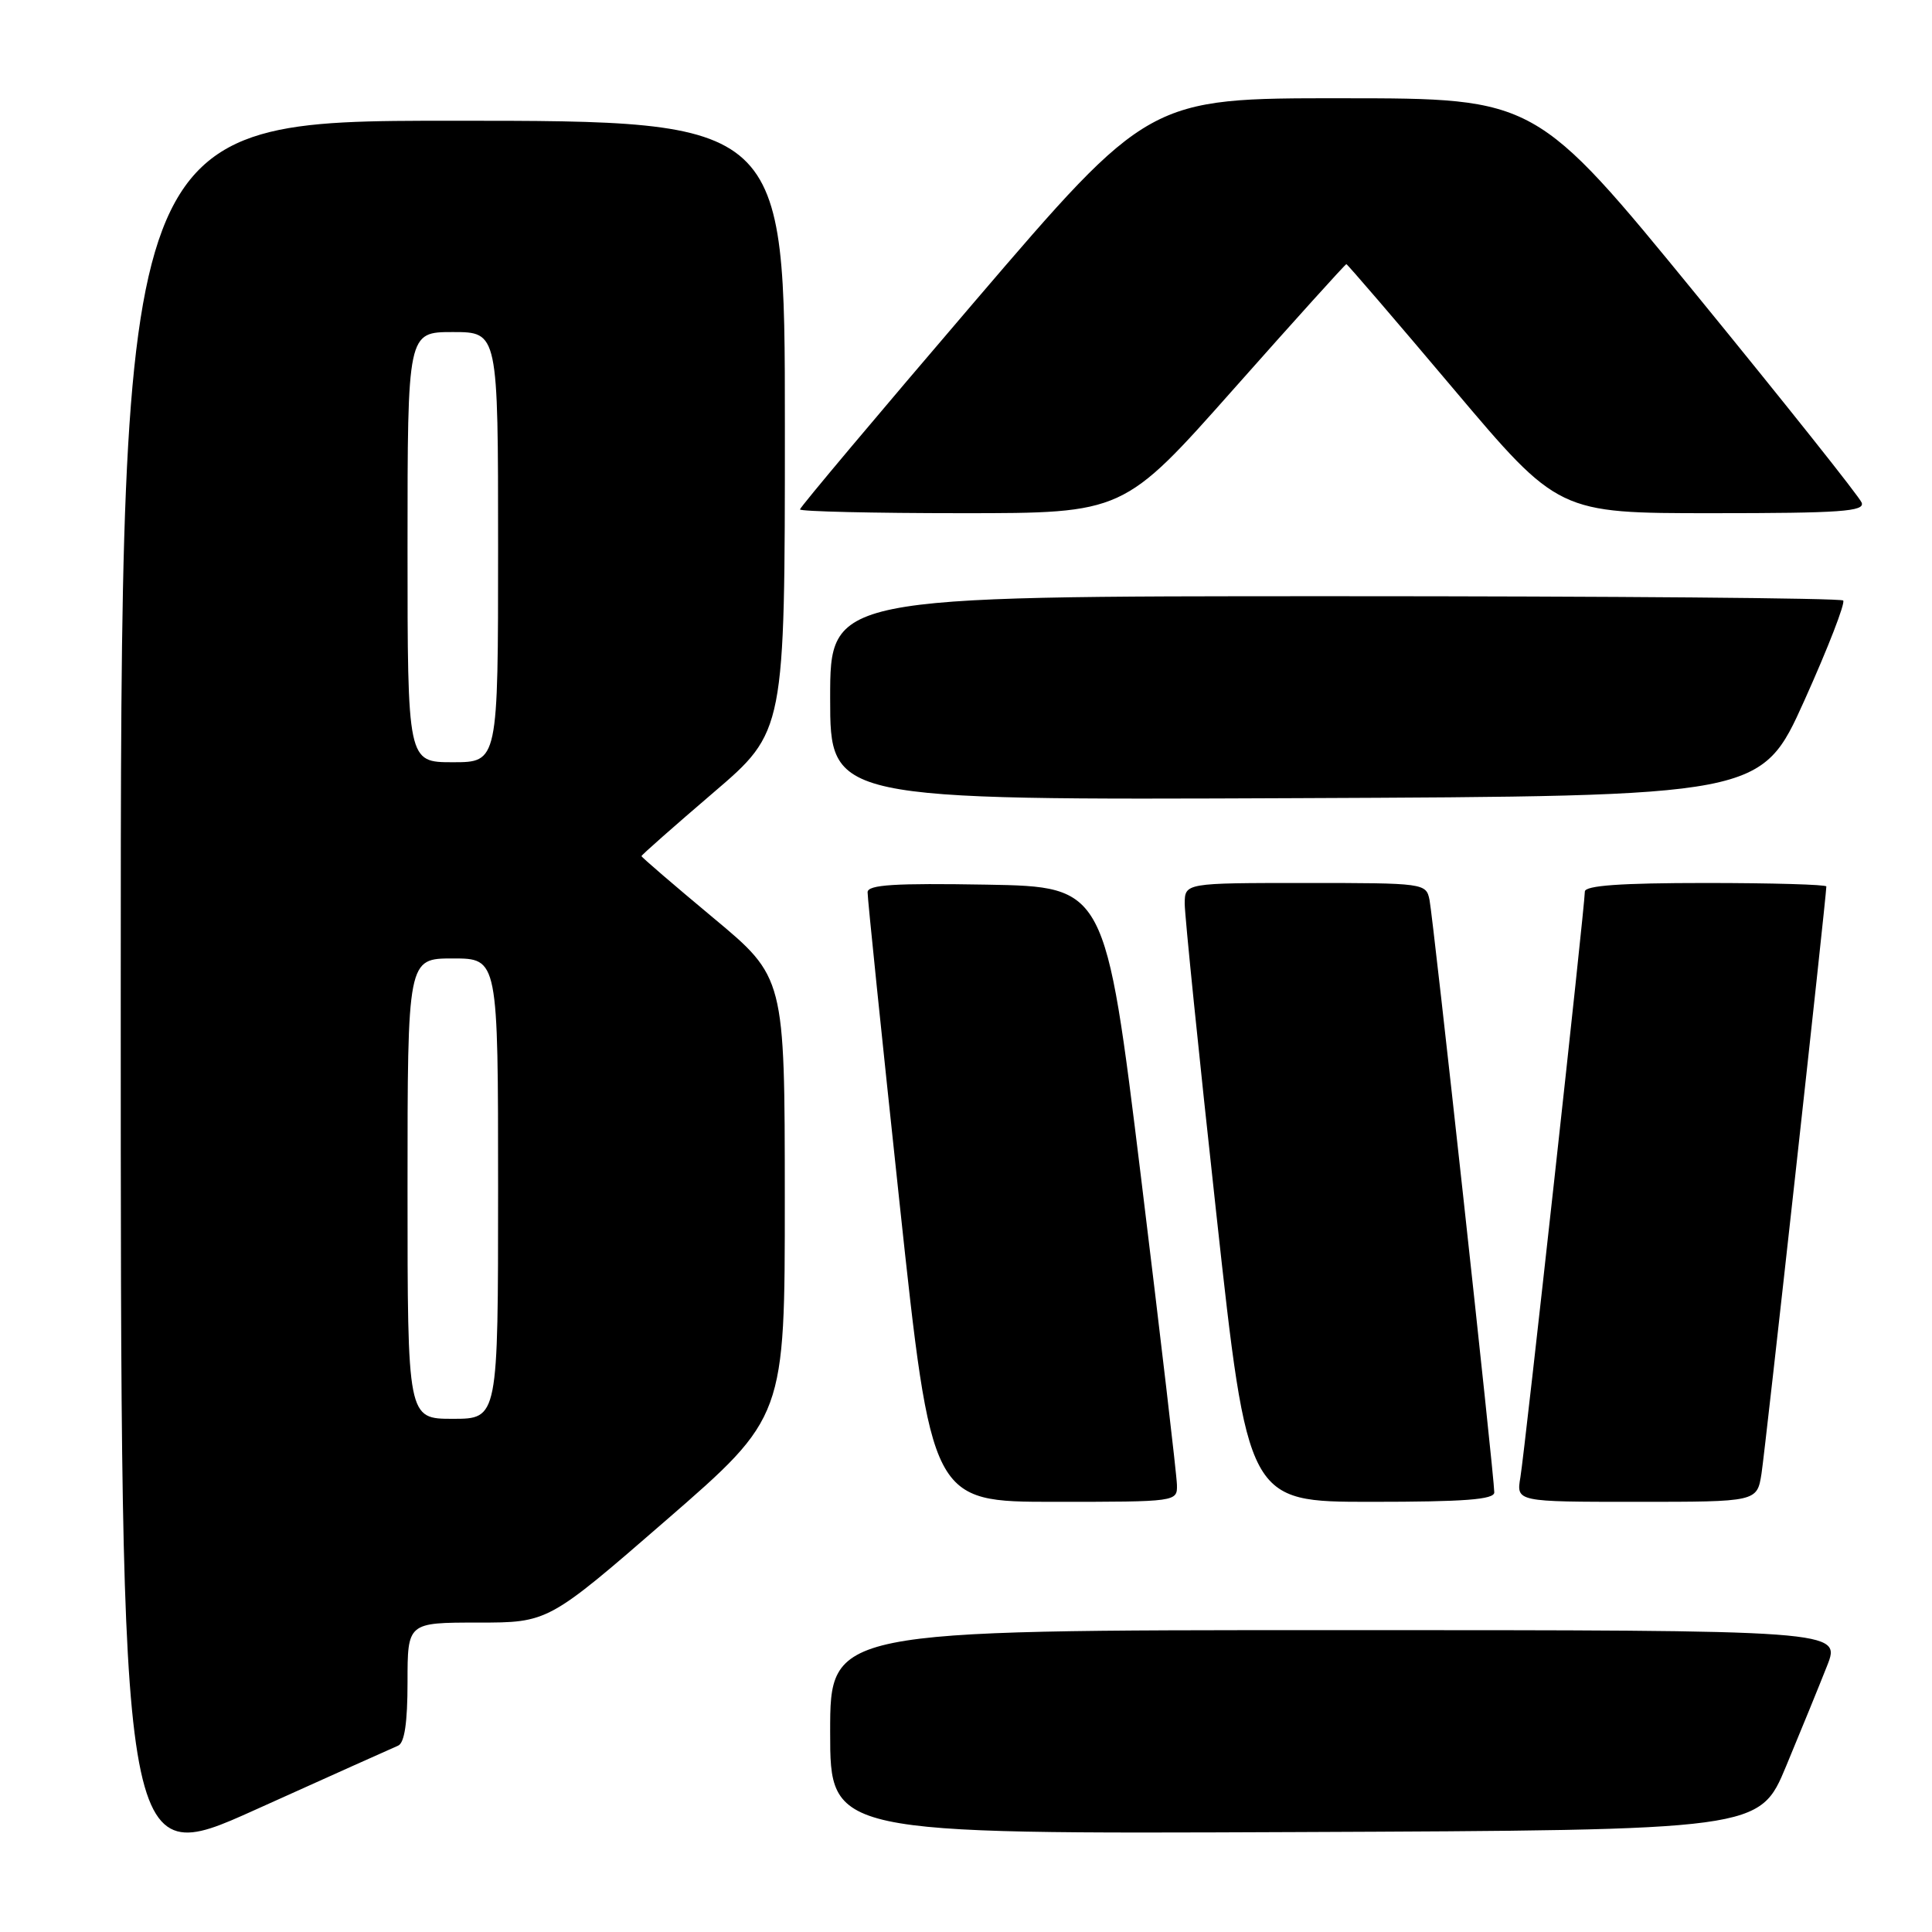 <?xml version="1.0" encoding="UTF-8" standalone="no"?>
<!DOCTYPE svg PUBLIC "-//W3C//DTD SVG 1.1//EN" "http://www.w3.org/Graphics/SVG/1.1/DTD/svg11.dtd" >
<svg xmlns="http://www.w3.org/2000/svg" xmlns:xlink="http://www.w3.org/1999/xlink" version="1.1" viewBox="0 0 256 256">
 <g >
 <path fill="currentColor"
d=" M 52.75 231.31 C 53.60 230.95 54.00 228.26 54.00 222.89 C 54.00 215.00 54.00 215.00 63.32 215.00 C 72.64 215.00 72.64 215.00 88.32 201.39 C 104.00 187.77 104.00 187.77 103.99 158.64 C 103.98 129.50 103.98 129.50 94.49 121.60 C 89.27 117.25 85.00 113.58 85.00 113.44 C 85.00 113.29 89.28 109.52 94.50 105.05 C 104.00 96.93 104.00 96.93 104.00 56.46 C 104.00 16.00 104.00 16.00 60.00 16.00 C 16.00 16.00 16.00 16.00 16.00 131.92 C 16.00 247.84 16.00 247.84 33.75 239.84 C 43.51 235.44 52.06 231.60 52.75 231.31 Z  M 236.68 234.00 C 238.63 229.32 241.06 223.36 242.09 220.75 C 243.97 216.00 243.97 216.00 176.99 216.00 C 110.00 216.00 110.00 216.00 110.00 229.51 C 110.00 243.02 110.00 243.02 171.58 242.76 C 233.15 242.50 233.15 242.50 236.68 234.00 Z  M 155.95 196.75 C 155.93 195.51 153.78 177.18 151.19 156.00 C 146.47 117.50 146.47 117.50 130.74 117.22 C 118.52 117.01 114.99 117.23 114.96 118.22 C 114.94 118.93 116.84 137.39 119.18 159.25 C 123.44 199.00 123.44 199.00 139.72 199.00 C 155.95 199.00 156.00 198.99 155.95 196.75 Z  M 198.00 197.75 C 198.01 195.71 189.91 121.70 189.42 119.25 C 188.97 117.03 188.75 117.00 172.98 117.00 C 157.00 117.00 157.00 117.00 156.98 119.75 C 156.98 121.26 158.85 139.71 161.16 160.75 C 165.35 199.00 165.35 199.00 181.67 199.00 C 194.07 199.00 198.00 198.70 198.00 197.75 Z  M 233.41 195.25 C 233.91 192.06 242.00 118.78 242.00 117.46 C 242.00 117.21 234.80 117.00 226.00 117.00 C 214.72 117.00 210.00 117.34 210.00 118.14 C 210.00 120.01 202.05 192.24 201.46 195.75 C 200.91 199.00 200.91 199.00 216.87 199.00 C 232.82 199.00 232.82 199.00 233.41 195.25 Z  M 239.09 92.82 C 242.23 85.84 244.54 79.88 244.23 79.57 C 243.92 79.25 213.59 79.00 176.83 79.00 C 110.00 79.00 110.00 79.00 110.00 92.51 C 110.00 106.02 110.00 106.02 171.69 105.76 C 233.37 105.50 233.37 105.50 239.09 92.82 Z  M 163.51 51.50 C 171.56 42.42 178.26 35.00 178.40 35.00 C 178.53 35.00 184.91 42.42 192.57 51.50 C 206.50 68.00 206.50 68.00 226.86 68.00 C 243.92 68.00 247.13 67.77 246.68 66.60 C 246.38 65.82 236.54 53.46 224.82 39.11 C 203.50 13.03 203.50 13.03 177.86 13.02 C 152.23 13.00 152.23 13.00 129.11 40.00 C 116.40 54.85 106.00 67.22 106.00 67.50 C 106.00 67.77 115.65 68.00 127.44 68.00 C 148.88 68.00 148.88 68.00 163.51 51.50 Z  M 54.00 157.50 C 54.00 127.00 54.00 127.00 60.00 127.00 C 66.00 127.00 66.00 127.00 66.00 157.50 C 66.00 188.00 66.00 188.00 60.00 188.00 C 54.00 188.00 54.00 188.00 54.00 157.50 Z  M 54.00 72.50 C 54.00 44.00 54.00 44.00 60.00 44.00 C 66.00 44.00 66.00 44.00 66.00 72.50 C 66.00 101.00 66.00 101.00 60.00 101.00 C 54.00 101.00 54.00 101.00 54.00 72.50 Z "/>
</g>
</svg>